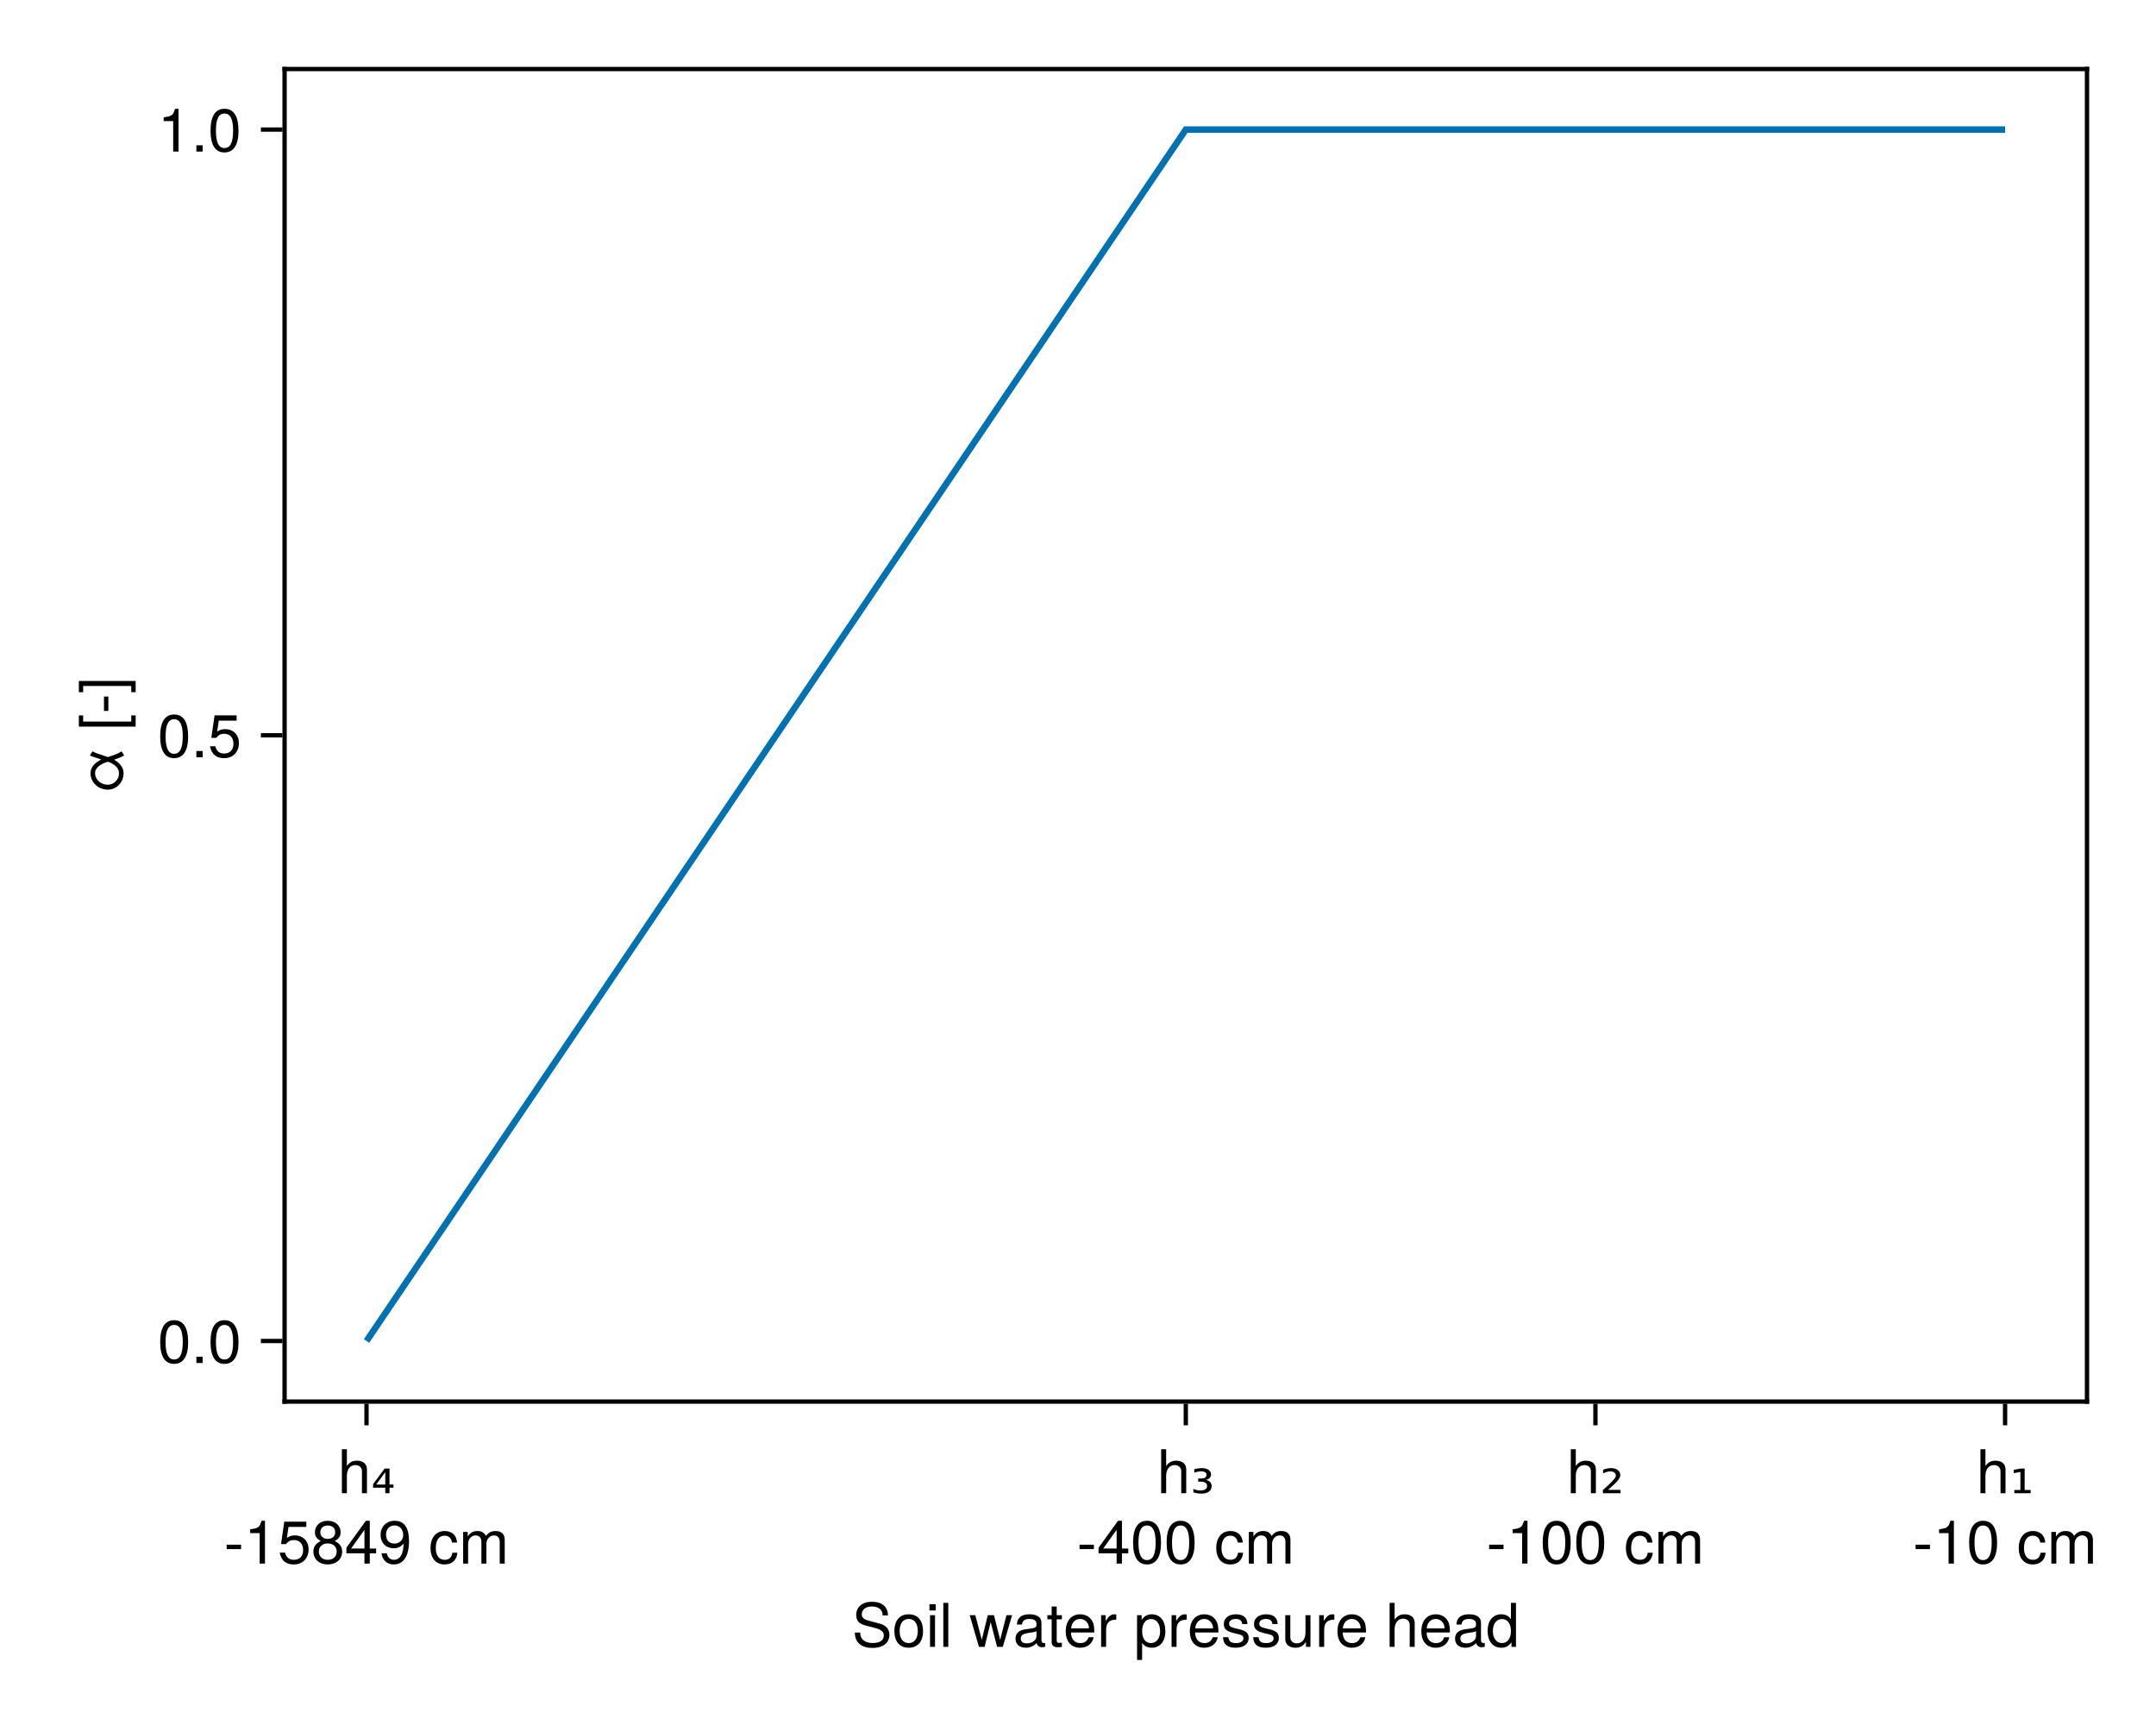<?xml version="1.0" encoding="UTF-8"?>
<svg xmlns="http://www.w3.org/2000/svg" xmlns:xlink="http://www.w3.org/1999/xlink" width="500" height="400" viewBox="0 0 500 400">
<defs>
<g>
<g id="glyph-0-0-a99bba31">
<path d="M 8.688 -2.797 C 8.688 -0.984 7.297 0.25 4.703 0.25 C 2.297 0.25 0.672 -0.906 0.672 -3.312 C 0.672 -3.312 1.906 -3.312 1.906 -3.312 C 1.906 -1.859 2.859 -0.891 4.781 -0.891 C 6.547 -0.891 7.391 -1.547 7.391 -2.672 C 7.391 -3.469 6.797 -3.984 5.516 -4.328 C 5.516 -4.328 2.984 -5 2.984 -5 C 1.641 -5.344 0.984 -6.125 0.984 -7.375 C 0.984 -9.219 2.359 -10.453 4.609 -10.453 C 6.953 -10.453 8.344 -9.297 8.344 -7.297 C 8.344 -7.297 7.109 -7.297 7.109 -7.297 C 7.109 -8.625 6.188 -9.359 4.562 -9.359 C 3.188 -9.359 2.281 -8.594 2.281 -7.562 C 2.281 -6.781 2.734 -6.375 3.969 -6.047 C 3.969 -6.047 6.531 -5.359 6.531 -5.359 C 7.906 -4.984 8.688 -4.062 8.688 -2.797 Z M 8.688 -2.797 "/>
</g>
<g id="glyph-0-1-a99bba31">
<path d="M 3.562 0 C 3.156 0.062 2.891 0.094 2.609 0.094 C 1.688 0.094 1.188 -0.328 1.188 -1.062 C 1.188 -1.062 1.188 -6.391 1.188 -6.391 C 1.188 -6.391 0.203 -6.391 0.203 -6.391 C 0.203 -6.391 0.203 -7.344 0.203 -7.344 C 0.203 -7.344 1.188 -7.344 1.188 -7.344 C 1.188 -7.344 1.188 -9.359 1.188 -9.359 C 1.188 -9.359 2.359 -9.359 2.359 -9.359 C 2.359 -9.359 2.359 -7.344 2.359 -7.344 C 2.359 -7.344 3.562 -7.344 3.562 -7.344 C 3.562 -7.344 3.562 -6.391 3.562 -6.391 C 3.562 -6.391 2.359 -6.391 2.359 -6.391 C 2.359 -6.391 2.359 -1.578 2.359 -1.578 C 2.359 -1.062 2.484 -0.922 3 -0.922 C 3.219 -0.922 3.406 -0.938 3.562 -0.984 C 3.562 -0.984 3.562 0 3.562 0 Z M 3.562 0 "/>
</g>
<g id="glyph-1-0-a99bba31">
<path d="M 7.141 -3.609 C 7.141 -1.203 5.875 0.203 3.828 0.203 C 1.734 0.203 0.5 -1.203 0.5 -3.672 C 0.5 -6.125 1.75 -7.547 3.812 -7.547 C 5.922 -7.547 7.141 -6.141 7.141 -3.609 Z M 5.922 -3.625 C 5.922 -5.453 5.141 -6.469 3.828 -6.469 C 2.516 -6.469 1.719 -5.438 1.719 -3.672 C 1.719 -1.891 2.516 -0.875 3.828 -0.875 C 5.109 -0.875 5.922 -1.906 5.922 -3.625 Z M 5.922 -3.625 "/>
</g>
<g id="glyph-1-1-a99bba31">
<path d="M 2.141 0 C 2.141 0 0.984 0 0.984 0 C 0.984 0 0.984 -7.344 0.984 -7.344 C 0.984 -7.344 2.141 -7.344 2.141 -7.344 C 2.141 -7.344 2.141 0 2.141 0 Z M 2.297 -8.438 C 2.297 -8.438 0.844 -8.438 0.844 -8.438 C 0.844 -8.438 0.844 -9.891 0.844 -9.891 C 0.844 -9.891 2.297 -9.891 2.297 -9.891 C 2.297 -9.891 2.297 -8.438 2.297 -8.438 Z M 2.297 -8.438 "/>
</g>
<g id="glyph-1-2-a99bba31">
<path d="M 2.109 0 C 2.109 0 0.953 0 0.953 0 C 0.953 0 0.953 -10.203 0.953 -10.203 C 0.953 -10.203 2.109 -10.203 2.109 -10.203 C 2.109 -10.203 2.109 0 2.109 0 Z M 2.109 0 "/>
</g>
<g id="glyph-1-3-a99bba31">
<path d="M 9.906 -7.344 C 9.906 -7.344 7.75 0 7.75 0 C 7.75 0 6.422 0 6.422 0 C 6.422 0 4.938 -5.75 4.938 -5.75 C 4.938 -5.75 3.531 0 3.531 0 C 3.531 0 2.219 0 2.219 0 C 2.219 0 0.078 -7.344 0.078 -7.344 C 0.078 -7.344 1.375 -7.344 1.375 -7.344 C 1.375 -7.344 2.875 -1.625 2.875 -1.625 C 2.875 -1.625 4.266 -7.344 4.266 -7.344 C 4.266 -7.344 5.703 -7.344 5.703 -7.344 C 5.703 -7.344 7.141 -1.625 7.141 -1.625 C 7.141 -1.625 8.594 -7.344 8.594 -7.344 C 8.594 -7.344 9.906 -7.344 9.906 -7.344 Z M 9.906 -7.344 "/>
</g>
<g id="glyph-1-4-a99bba31">
<path d="M 7.484 -0.031 C 7.109 0.062 6.938 0.094 6.688 0.094 C 6.125 0.094 5.609 -0.312 5.484 -0.875 C 4.844 -0.188 3.938 0.203 3 0.203 C 1.516 0.203 0.594 -0.578 0.594 -1.906 C 0.594 -2.797 1.016 -3.453 1.875 -3.812 C 2.328 -3.984 2.578 -4.047 4.234 -4.25 C 5.156 -4.375 5.453 -4.578 5.453 -5.062 C 5.453 -5.062 5.453 -5.375 5.453 -5.375 C 5.453 -6.078 4.859 -6.469 3.812 -6.469 C 2.719 -6.469 2.188 -6.062 2.094 -5.172 C 2.094 -5.172 0.906 -5.172 0.906 -5.172 C 0.984 -6.859 2.078 -7.547 3.844 -7.547 C 5.656 -7.547 6.609 -6.844 6.609 -5.547 C 6.609 -5.547 6.609 -1.453 6.609 -1.453 C 6.609 -1.094 6.828 -0.875 7.234 -0.875 C 7.312 -0.875 7.359 -0.875 7.484 -0.906 C 7.484 -0.906 7.484 -0.031 7.484 -0.031 Z M 5.453 -2.531 C 5.453 -2.531 5.453 -3.625 5.453 -3.625 C 5.047 -3.438 4.797 -3.391 3.562 -3.219 C 2.328 -3.031 1.812 -2.703 1.812 -1.938 C 1.812 -1.141 2.344 -0.812 3.25 -0.812 C 4.375 -0.812 5.453 -1.484 5.453 -2.531 Z M 5.453 -2.531 "/>
</g>
<g id="glyph-1-5-a99bba31">
<path d="M 4.5 -6.312 C 2.688 -6.281 2.141 -5.453 2.141 -3.812 C 2.141 -3.812 2.141 0 2.141 0 C 2.141 0 0.984 0 0.984 0 C 0.984 0 0.984 -7.344 0.984 -7.344 C 0.984 -7.344 2.047 -7.344 2.047 -7.344 C 2.047 -7.344 2.047 -6 2.047 -6 C 2.719 -7.094 3.297 -7.547 4.047 -7.547 C 4.203 -7.547 4.297 -7.531 4.5 -7.5 C 4.5 -7.5 4.5 -6.312 4.5 -6.312 Z M 4.5 -6.312 "/>
</g>
<g id="glyph-1-6-a99bba31">
</g>
<g id="glyph-1-7-a99bba31">
<path d="M 7.328 -3.594 C 7.328 -1.266 6.078 0.203 4.188 0.203 C 3.234 0.203 2.547 -0.125 1.938 -0.875 C 1.938 -0.875 1.938 3.047 1.938 3.047 C 1.938 3.047 0.766 3.047 0.766 3.047 C 0.766 3.047 0.766 -7.344 0.766 -7.344 C 0.766 -7.344 1.828 -7.344 1.828 -7.344 C 1.828 -7.344 1.828 -6.234 1.828 -6.234 C 2.375 -7.094 3.172 -7.547 4.172 -7.547 C 6.125 -7.547 7.328 -6.062 7.328 -3.594 Z M 6.109 -3.625 C 6.109 -5.375 5.266 -6.453 3.969 -6.453 C 2.75 -6.453 1.938 -5.328 1.938 -3.609 C 1.938 -1.891 2.75 -0.875 3.969 -0.875 C 5.25 -0.875 6.109 -1.953 6.109 -3.625 Z M 6.109 -3.625 "/>
</g>
<g id="glyph-1-8-a99bba31">
<path d="M 7.188 -3.328 C 7.188 -3.328 1.781 -3.328 1.781 -3.328 C 1.812 -1.656 2.719 -0.875 3.938 -0.875 C 4.875 -0.875 5.531 -1.266 5.859 -2.219 C 5.859 -2.219 7.031 -2.219 7.031 -2.219 C 6.734 -0.734 5.578 0.203 3.891 0.203 C 1.828 0.203 0.562 -1.219 0.562 -3.625 C 0.562 -6.031 1.875 -7.547 3.922 -7.547 C 5.297 -7.547 6.406 -6.812 6.891 -5.609 C 7.094 -5.062 7.188 -4.391 7.188 -3.328 Z M 5.938 -4.375 C 5.938 -5.516 5.047 -6.469 3.906 -6.469 C 2.734 -6.469 1.906 -5.594 1.812 -4.281 C 1.812 -4.281 5.922 -4.281 5.922 -4.281 C 5.938 -4.312 5.938 -4.375 5.938 -4.375 Z M 5.938 -4.375 "/>
</g>
<g id="glyph-1-9-a99bba31">
<path d="M 6.422 -2.062 C 6.422 -0.641 5.25 0.203 3.406 0.203 C 1.484 0.203 0.531 -0.547 0.469 -2.234 C 0.469 -2.234 1.703 -2.234 1.703 -2.234 C 1.859 -1.125 2.453 -0.875 3.5 -0.875 C 4.516 -0.875 5.203 -1.281 5.203 -1.953 C 5.203 -2.484 4.891 -2.734 4.078 -2.922 C 4.078 -2.922 2.984 -3.188 2.984 -3.188 C 1.25 -3.609 0.656 -4.156 0.656 -5.312 C 0.656 -6.656 1.766 -7.547 3.469 -7.547 C 5.172 -7.547 6.125 -6.734 6.125 -5.297 C 6.125 -5.297 4.906 -5.297 4.906 -5.297 C 4.875 -6.062 4.375 -6.469 3.438 -6.469 C 2.484 -6.469 1.875 -6.031 1.875 -5.359 C 1.875 -4.844 2.281 -4.531 3.234 -4.312 C 3.234 -4.312 4.359 -4.047 4.359 -4.047 C 5.812 -3.703 6.422 -3.156 6.422 -2.062 Z M 6.422 -2.062 "/>
</g>
<g id="glyph-1-10-a99bba31">
<path d="M 6.75 0 C 6.75 0 5.703 0 5.703 0 C 5.703 0 5.703 -1.141 5.703 -1.141 C 5.016 -0.172 4.328 0.203 3.25 0.203 C 1.812 0.203 0.906 -0.578 0.906 -1.797 C 0.906 -1.797 0.906 -7.344 0.906 -7.344 C 0.906 -7.344 2.078 -7.344 2.078 -7.344 C 2.078 -7.344 2.078 -2.25 2.078 -2.25 C 2.078 -1.375 2.656 -0.812 3.578 -0.812 C 4.797 -0.812 5.594 -1.797 5.594 -3.297 C 5.594 -3.297 5.594 -7.344 5.594 -7.344 C 5.594 -7.344 6.75 -7.344 6.75 -7.344 C 6.75 -7.344 6.75 0 6.75 0 Z M 6.75 0 "/>
</g>
<g id="glyph-1-11-a99bba31">
<path d="M 6.797 0 C 6.797 0 5.641 0 5.641 0 C 5.641 0 5.641 -5.078 5.641 -5.078 C 5.641 -6.047 4.953 -6.531 4.125 -6.531 C 2.922 -6.531 2.141 -5.547 2.141 -4.047 C 2.141 -4.047 2.141 0 2.141 0 C 2.141 0 0.984 0 0.984 0 C 0.984 0 0.984 -10.203 0.984 -10.203 C 0.984 -10.203 2.141 -10.203 2.141 -10.203 C 2.141 -10.203 2.141 -6.328 2.141 -6.328 C 2.828 -7.219 3.453 -7.547 4.5 -7.547 C 5.922 -7.547 6.797 -6.781 6.797 -5.547 C 6.797 -5.547 6.797 0 6.797 0 Z M 6.797 0 "/>
</g>
<g id="glyph-1-12-a99bba31">
<path d="M 6.938 0 C 6.938 0 5.891 0 5.891 0 C 5.891 0 5.891 -1.078 5.891 -1.078 C 5.266 -0.172 4.562 0.203 3.562 0.203 C 1.578 0.203 0.359 -1.266 0.359 -3.734 C 0.359 -6.078 1.609 -7.547 3.516 -7.547 C 4.5 -7.547 5.281 -7.156 5.766 -6.406 C 5.766 -6.406 5.766 -10.203 5.766 -10.203 C 5.766 -10.203 6.938 -10.203 6.938 -10.203 C 6.938 -10.203 6.938 0 6.938 0 Z M 5.766 -3.641 C 5.766 -5.328 4.969 -6.453 3.703 -6.453 C 2.438 -6.453 1.578 -5.375 1.578 -3.672 C 1.578 -1.953 2.438 -0.875 3.719 -0.875 C 4.953 -0.875 5.766 -1.953 5.766 -3.641 Z M 5.766 -3.641 "/>
</g>
<g id="glyph-1-13-a99bba31">
<path d="M 7.188 -3.297 C 7.188 -1.188 5.781 0.203 3.781 0.203 C 2.016 0.203 0.891 -0.578 0.484 -2.547 C 0.484 -2.547 1.719 -2.547 1.719 -2.547 C 2.016 -1.422 2.672 -0.875 3.75 -0.875 C 5.094 -0.875 5.922 -1.688 5.922 -3.125 C 5.922 -4.594 5.078 -5.453 3.75 -5.453 C 2.984 -5.453 2.5 -5.203 1.938 -4.516 C 1.938 -4.516 0.797 -4.516 0.797 -4.516 C 0.797 -4.516 1.547 -9.719 1.547 -9.719 C 1.547 -9.719 6.656 -9.719 6.656 -9.719 C 6.656 -9.719 6.656 -8.5 6.656 -8.5 C 6.656 -8.5 2.531 -8.5 2.531 -8.5 C 2.531 -8.5 2.141 -5.938 2.141 -5.938 C 2.719 -6.359 3.281 -6.531 3.969 -6.531 C 5.875 -6.531 7.188 -5.25 7.188 -3.297 Z M 7.188 -3.297 "/>
</g>
<g id="glyph-1-14-a99bba31">
<path d="M 7.188 -2.797 C 7.188 -1 5.812 0.203 3.844 0.203 C 1.891 0.203 0.516 -1 0.516 -2.812 C 0.516 -3.906 1.078 -4.672 2.219 -5.219 C 1.203 -5.859 0.875 -6.359 0.875 -7.281 C 0.875 -8.828 2.094 -9.922 3.844 -9.922 C 5.609 -9.922 6.828 -8.828 6.828 -7.281 C 6.828 -6.344 6.5 -5.844 5.469 -5.219 C 6.625 -4.672 7.188 -3.906 7.188 -2.797 Z M 5.578 -7.25 C 5.578 -8.219 4.906 -8.828 3.844 -8.828 C 2.812 -8.828 2.125 -8.219 2.125 -7.266 C 2.125 -6.328 2.812 -5.719 3.844 -5.719 C 4.891 -5.719 5.578 -6.328 5.578 -7.25 Z M 5.922 -2.781 C 5.922 -3.953 5.078 -4.672 3.844 -4.672 C 2.625 -4.672 1.781 -3.953 1.781 -2.781 C 1.781 -1.625 2.625 -0.875 3.828 -0.875 C 5.078 -0.875 5.922 -1.609 5.922 -2.781 Z M 5.922 -2.781 "/>
</g>
<g id="glyph-1-15-a99bba31">
<path d="M 7.125 -5.188 C 7.125 -1.766 5.875 0.203 3.562 0.203 C 2.047 0.203 0.984 -0.75 0.734 -2.375 C 0.734 -2.375 1.969 -2.375 1.969 -2.375 C 2.172 -1.422 2.766 -0.875 3.641 -0.875 C 5.047 -0.875 5.844 -2.219 5.859 -4.641 C 5.203 -3.875 4.516 -3.547 3.578 -3.547 C 1.797 -3.547 0.531 -4.781 0.531 -6.641 C 0.531 -8.578 1.891 -9.922 3.781 -9.922 C 6.047 -9.922 7.125 -8.297 7.125 -5.188 Z M 5.781 -6.656 C 5.781 -7.953 4.906 -8.844 3.766 -8.844 C 2.625 -8.844 1.797 -8 1.797 -6.734 C 1.797 -5.406 2.531 -4.641 3.719 -4.641 C 4.922 -4.641 5.781 -5.453 5.781 -6.656 Z M 5.781 -6.656 "/>
</g>
<g id="glyph-1-16-a99bba31">
<path d="M 6.672 -2.516 C 6.531 -0.844 5.438 0.203 3.688 0.203 C 1.688 0.203 0.438 -1.234 0.438 -3.594 C 0.438 -6.031 1.719 -7.547 3.703 -7.547 C 5.328 -7.547 6.453 -6.656 6.594 -4.875 C 6.594 -4.875 5.422 -4.875 5.422 -4.875 C 5.281 -5.891 4.656 -6.469 3.688 -6.469 C 2.406 -6.469 1.656 -5.438 1.656 -3.594 C 1.656 -1.859 2.422 -0.875 3.703 -0.875 C 4.703 -0.875 5.312 -1.344 5.5 -2.516 C 5.5 -2.516 6.672 -2.516 6.672 -2.516 Z M 6.672 -2.516 "/>
</g>
<g id="glyph-1-17-a99bba31">
<path d="M 3.969 -3.359 C 3.969 -3.359 0.641 -3.359 0.641 -3.359 C 0.641 -3.359 0.641 -4.375 0.641 -4.375 C 0.641 -4.375 3.969 -4.375 3.969 -4.375 C 3.969 -4.375 3.969 -3.359 3.969 -3.359 Z M 3.969 -3.359 "/>
</g>
<g id="glyph-1-18-a99bba31">
<path d="M 7.281 -2.375 C 7.281 -2.375 5.812 -2.375 5.812 -2.375 C 5.812 -2.375 5.812 0 5.812 0 C 5.812 0 4.578 0 4.578 0 C 4.578 0 4.578 -2.375 4.578 -2.375 C 4.578 -2.375 0.391 -2.375 0.391 -2.375 C 0.391 -2.375 0.391 -3.688 0.391 -3.688 C 0.391 -3.688 4.906 -9.922 4.906 -9.922 C 4.906 -9.922 5.812 -9.922 5.812 -9.922 C 5.812 -9.922 5.812 -3.484 5.812 -3.484 C 5.812 -3.484 7.281 -3.484 7.281 -3.484 C 7.281 -3.484 7.281 -2.375 7.281 -2.375 Z M 4.578 -3.484 C 4.578 -3.484 4.578 -7.828 4.578 -7.828 C 4.578 -7.828 1.469 -3.484 1.469 -3.484 C 1.469 -3.484 4.578 -3.484 4.578 -3.484 Z M 4.578 -3.484 "/>
</g>
<g id="glyph-1-19-a99bba31">
<path d="M 7.094 -4.781 C 7.094 -1.516 5.953 0.203 3.844 0.203 C 1.719 0.203 0.609 -1.516 0.609 -4.859 C 0.609 -8.188 1.703 -9.922 3.844 -9.922 C 6 -9.922 7.094 -8.219 7.094 -4.781 Z M 5.844 -4.891 C 5.844 -7.547 5.188 -8.828 3.844 -8.828 C 2.516 -8.828 1.859 -7.562 1.859 -4.844 C 1.859 -2.125 2.516 -0.812 3.828 -0.812 C 5.188 -0.812 5.844 -2.078 5.844 -4.891 Z M 5.844 -4.891 "/>
</g>
<g id="glyph-1-20-a99bba31">
<path d="M 10.641 0 C 10.641 0 9.484 0 9.484 0 C 9.484 0 9.484 -5.047 9.484 -5.047 C 9.484 -5.984 8.984 -6.531 8.141 -6.531 C 7.188 -6.531 6.391 -5.672 6.391 -4.609 C 6.391 -4.609 6.391 0 6.391 0 C 6.391 0 5.234 0 5.234 0 C 5.234 0 5.234 -5.047 5.234 -5.047 C 5.234 -5.984 4.75 -6.531 3.875 -6.531 C 2.922 -6.531 2.156 -5.672 2.156 -4.609 C 2.156 -4.609 2.156 0 2.156 0 C 2.156 0 1 0 1 0 C 1 0 1 -7.344 1 -7.344 C 1 -7.344 2.062 -7.344 2.062 -7.344 C 2.062 -7.344 2.062 -6.297 2.062 -6.297 C 2.688 -7.188 3.328 -7.547 4.312 -7.547 C 5.266 -7.547 5.859 -7.203 6.281 -6.422 C 6.969 -7.25 7.562 -7.547 8.547 -7.547 C 9.906 -7.547 10.641 -6.812 10.641 -5.5 C 10.641 -5.5 10.641 0 10.641 0 Z M 10.641 0 "/>
</g>
<g id="glyph-1-21-a99bba31">
<path d="M 4.859 0 C 4.859 0 3.625 0 3.625 0 C 3.625 0 3.625 -7.062 3.625 -7.062 C 3.625 -7.062 1.422 -7.062 1.422 -7.062 C 1.422 -7.062 1.422 -7.953 1.422 -7.953 C 3.328 -8.188 3.609 -8.406 4.047 -9.922 C 4.047 -9.922 4.859 -9.922 4.859 -9.922 C 4.859 -9.922 4.859 0 4.859 0 Z M 4.859 0 "/>
</g>
<g id="glyph-2-0-a99bba31">
</g>
<g id="glyph-2-1-a99bba31">
<path d="M 7.188 -3.328 C 7.188 -3.328 1.781 -3.328 1.781 -3.328 C 1.812 -1.656 2.719 -0.875 3.938 -0.875 C 4.875 -0.875 5.531 -1.266 5.859 -2.219 C 5.859 -2.219 7.031 -2.219 7.031 -2.219 C 6.734 -0.734 5.578 0.203 3.891 0.203 C 1.828 0.203 0.562 -1.219 0.562 -3.625 C 0.562 -6.031 1.875 -7.547 3.922 -7.547 C 5.297 -7.547 6.406 -6.812 6.891 -5.609 C 7.094 -5.062 7.188 -4.391 7.188 -3.328 Z M 5.938 -4.375 C 5.938 -5.516 5.047 -6.469 3.906 -6.469 C 2.734 -6.469 1.906 -5.594 1.812 -4.281 C 1.812 -4.281 5.922 -4.281 5.922 -4.281 C 5.938 -4.312 5.938 -4.375 5.938 -4.375 Z M 5.938 -4.375 "/>
</g>
<g id="glyph-2-2-a99bba31">
<path d="M 3.969 -3.359 C 3.969 -3.359 0.641 -3.359 0.641 -3.359 C 0.641 -3.359 0.641 -4.375 0.641 -4.375 C 0.641 -4.375 3.969 -4.375 3.969 -4.375 C 3.969 -4.375 3.969 -3.359 3.969 -3.359 Z M 3.969 -3.359 "/>
</g>
<g id="glyph-3-0-a99bba31">
<path d="M 3.266 -4.891 L 1.156 -2.016 L 3.266 -2.016 Z M 3.109 -5.719 L 4.25 -5.719 L 4.25 -2.016 L 5.172 -2.016 L 5.172 -1.281 L 4.25 -1.281 L 4.25 0 L 3.266 0 L 3.266 -1.281 L 0.438 -1.281 L 0.438 -2.109 Z M 3.109 -5.719 "/>
</g>
<g id="glyph-3-1-a99bba31">
<path d="M 3.578 -3.094 C 4.004 -3.008 4.332 -2.844 4.562 -2.594 C 4.789 -2.344 4.906 -2.035 4.906 -1.672 C 4.906 -1.098 4.688 -0.66 4.25 -0.359 C 3.82 -0.055 3.203 0.094 2.391 0.094 C 2.129 0.094 1.859 0.066 1.578 0.016 C 1.297 -0.023 0.992 -0.094 0.672 -0.188 L 0.672 -1.016 C 0.91 -0.891 1.164 -0.797 1.438 -0.734 C 1.707 -0.672 1.992 -0.641 2.297 -0.641 C 2.797 -0.641 3.18 -0.727 3.453 -0.906 C 3.723 -1.094 3.859 -1.348 3.859 -1.672 C 3.859 -2.004 3.734 -2.254 3.484 -2.422 C 3.234 -2.598 2.859 -2.688 2.359 -2.688 L 1.781 -2.688 L 1.781 -3.422 L 2.422 -3.422 C 2.848 -3.422 3.172 -3.492 3.391 -3.641 C 3.609 -3.785 3.719 -3.992 3.719 -4.266 C 3.719 -4.535 3.602 -4.738 3.375 -4.875 C 3.156 -5.008 2.828 -5.078 2.391 -5.078 C 2.211 -5.078 2.004 -5.055 1.766 -5.016 C 1.535 -4.973 1.238 -4.898 0.875 -4.797 L 0.875 -5.594 C 1.207 -5.664 1.52 -5.723 1.812 -5.766 C 2.102 -5.805 2.375 -5.828 2.625 -5.828 C 3.281 -5.828 3.801 -5.691 4.188 -5.422 C 4.57 -5.148 4.766 -4.789 4.766 -4.344 C 4.766 -4.031 4.66 -3.766 4.453 -3.547 C 4.242 -3.328 3.953 -3.176 3.578 -3.094 Z M 3.578 -3.094 "/>
</g>
<g id="glyph-3-2-a99bba31">
<path d="M 1.828 -0.781 L 4.734 -0.781 L 4.734 0 L 0.641 0 L 0.641 -0.75 C 0.797 -0.895 1.02 -1.094 1.312 -1.344 C 2.875 -2.738 3.656 -3.648 3.656 -4.078 C 3.656 -4.379 3.535 -4.617 3.297 -4.797 C 3.066 -4.984 2.754 -5.078 2.359 -5.078 C 2.129 -5.078 1.875 -5.035 1.594 -4.953 C 1.312 -4.879 1.008 -4.766 0.688 -4.609 L 0.688 -5.453 C 1.031 -5.578 1.352 -5.672 1.656 -5.734 C 1.969 -5.797 2.254 -5.828 2.516 -5.828 C 3.172 -5.828 3.695 -5.676 4.094 -5.375 C 4.488 -5.07 4.688 -4.676 4.688 -4.188 C 4.688 -3.551 3.93 -2.586 2.422 -1.297 C 2.172 -1.078 1.973 -0.906 1.828 -0.781 Z M 1.828 -0.781 "/>
</g>
<g id="glyph-3-3-a99bba31">
<path d="M 1.062 -0.75 L 2.469 -0.75 L 2.469 -4.938 L 0.938 -4.656 L 0.938 -5.453 L 2.516 -5.719 L 3.453 -5.719 L 3.453 -0.75 L 4.844 -0.75 L 4.844 0 L 1.062 0 Z M 1.062 -0.75 "/>
</g>
<g id="glyph-4-0-a99bba31">
<path d="M 4.859 0 C 4.859 0 3.625 0 3.625 0 C 3.625 0 3.625 -7.062 3.625 -7.062 C 3.625 -7.062 1.422 -7.062 1.422 -7.062 C 1.422 -7.062 1.422 -7.953 1.422 -7.953 C 3.328 -8.188 3.609 -8.406 4.047 -9.922 C 4.047 -9.922 4.859 -9.922 4.859 -9.922 C 4.859 -9.922 4.859 0 4.859 0 Z M 4.859 0 "/>
</g>
<g id="glyph-4-1-a99bba31">
<path d="M 2.672 0 C 2.672 0 1.219 0 1.219 0 C 1.219 0 1.219 -1.453 1.219 -1.453 C 1.219 -1.453 2.672 -1.453 2.672 -1.453 C 2.672 -1.453 2.672 0 2.672 0 Z M 2.672 0 "/>
</g>
<g id="glyph-5-0-a99bba31">
<path d="M 7.281 -2.375 C 7.281 -2.375 5.812 -2.375 5.812 -2.375 C 5.812 -2.375 5.812 0 5.812 0 C 5.812 0 4.578 0 4.578 0 C 4.578 0 4.578 -2.375 4.578 -2.375 C 4.578 -2.375 0.391 -2.375 0.391 -2.375 C 0.391 -2.375 0.391 -3.688 0.391 -3.688 C 0.391 -3.688 4.906 -9.922 4.906 -9.922 C 4.906 -9.922 5.812 -9.922 5.812 -9.922 C 5.812 -9.922 5.812 -3.484 5.812 -3.484 C 5.812 -3.484 7.281 -3.484 7.281 -3.484 C 7.281 -3.484 7.281 -2.375 7.281 -2.375 Z M 4.578 -3.484 C 4.578 -3.484 4.578 -7.828 4.578 -7.828 C 4.578 -7.828 1.469 -3.484 1.469 -3.484 C 1.469 -3.484 4.578 -3.484 4.578 -3.484 Z M 4.578 -3.484 "/>
</g>
<g id="glyph-5-1-a99bba31">
<path d="M 10.641 0 C 10.641 0 9.484 0 9.484 0 C 9.484 0 9.484 -5.047 9.484 -5.047 C 9.484 -5.984 8.984 -6.531 8.141 -6.531 C 7.188 -6.531 6.391 -5.672 6.391 -4.609 C 6.391 -4.609 6.391 0 6.391 0 C 6.391 0 5.234 0 5.234 0 C 5.234 0 5.234 -5.047 5.234 -5.047 C 5.234 -5.984 4.75 -6.531 3.875 -6.531 C 2.922 -6.531 2.156 -5.672 2.156 -4.609 C 2.156 -4.609 2.156 0 2.156 0 C 2.156 0 1 0 1 0 C 1 0 1 -7.344 1 -7.344 C 1 -7.344 2.062 -7.344 2.062 -7.344 C 2.062 -7.344 2.062 -6.297 2.062 -6.297 C 2.688 -7.188 3.328 -7.547 4.312 -7.547 C 5.266 -7.547 5.859 -7.203 6.281 -6.422 C 6.969 -7.25 7.562 -7.547 8.547 -7.547 C 9.906 -7.547 10.641 -6.812 10.641 -5.5 C 10.641 -5.5 10.641 0 10.641 0 Z M 10.641 0 "/>
</g>
<g id="glyph-6-0-a99bba31">
<path d="M 4.859 0 C 4.859 0 3.625 0 3.625 0 C 3.625 0 3.625 -7.062 3.625 -7.062 C 3.625 -7.062 1.422 -7.062 1.422 -7.062 C 1.422 -7.062 1.422 -7.953 1.422 -7.953 C 3.328 -8.188 3.609 -8.406 4.047 -9.922 C 4.047 -9.922 4.859 -9.922 4.859 -9.922 C 4.859 -9.922 4.859 0 4.859 0 Z M 4.859 0 "/>
</g>
<g id="glyph-7-0-a99bba31">
<path d="M 7.094 -4.781 C 7.094 -1.516 5.953 0.203 3.844 0.203 C 1.719 0.203 0.609 -1.516 0.609 -4.859 C 0.609 -8.188 1.703 -9.922 3.844 -9.922 C 6 -9.922 7.094 -8.219 7.094 -4.781 Z M 5.844 -4.891 C 5.844 -7.547 5.188 -8.828 3.844 -8.828 C 2.516 -8.828 1.859 -7.562 1.859 -4.844 C 1.859 -2.125 2.516 -0.812 3.828 -0.812 C 5.188 -0.812 5.844 -2.078 5.844 -4.891 Z M 5.844 -4.891 "/>
</g>
<g id="glyph-8-0-a99bba31">
<path d="M -0.312 -9.828 C -0.312 -9.828 0.312 -8.891 0.312 -8.891 C -0.203 -8.547 -1.125 -8.203 -2.031 -7.891 C -0.781 -7.203 0.172 -6.141 0.172 -4.75 C 0.172 -2.672 -1.438 -0.953 -3.484 -0.953 C -5.672 -0.953 -7.5 -2.625 -7.5 -4.75 C -7.5 -6.234 -6.391 -7.25 -5 -7.938 C -6.203 -8.328 -7.453 -8.766 -7.641 -8.891 C -7.641 -8.891 -7.031 -9.828 -7.031 -9.828 C -6.594 -9.531 -4.734 -8.922 -3.484 -8.516 C -2.375 -8.859 -1.203 -9.219 -0.312 -9.828 Z M -3.484 -7.438 C -4.953 -6.953 -6.438 -6.188 -6.438 -4.75 C -6.438 -3.234 -5.062 -2.094 -3.484 -2.094 C -2.047 -2.094 -0.891 -3.297 -0.891 -4.75 C -0.891 -6.109 -2.141 -6.969 -3.484 -7.438 Z M -3.484 -7.438 "/>
</g>
<g id="glyph-8-1-a99bba31">
<path d="M 2.969 -2.922 C 2.969 -2.922 2.969 -0.328 2.969 -0.328 C 2.969 -0.328 1.953 -0.328 1.953 -0.328 C 1.953 -0.328 1.953 -1.766 1.953 -1.766 C 1.953 -1.766 -9.203 -1.766 -9.203 -1.766 C -9.203 -1.766 -9.203 -0.328 -9.203 -0.328 C -9.203 -0.328 -10.203 -0.328 -10.203 -0.328 C -10.203 -0.328 -10.203 -2.922 -10.203 -2.922 C -10.203 -2.922 2.969 -2.922 2.969 -2.922 Z M 2.969 -2.922 "/>
</g>
<g id="glyph-9-0-a99bba31">
</g>
<g id="glyph-9-1-a99bba31">
<path d="M -3.359 -3.969 C -3.359 -3.969 -3.359 -0.641 -3.359 -0.641 C -3.359 -0.641 -4.375 -0.641 -4.375 -0.641 C -4.375 -0.641 -4.375 -3.969 -4.375 -3.969 C -4.375 -3.969 -3.359 -3.969 -3.359 -3.969 Z M -3.359 -3.969 "/>
</g>
<g id="glyph-10-0-a99bba31">
<path d="M 2.969 -3.5 C 2.969 -3.5 2.969 -0.891 2.969 -0.891 C 2.969 -0.891 -10.203 -0.891 -10.203 -0.891 C -10.203 -0.891 -10.203 -3.5 -10.203 -3.5 C -10.203 -3.5 -9.203 -3.5 -9.203 -3.5 C -9.203 -3.5 -9.203 -2.062 -9.203 -2.062 C -9.203 -2.062 1.953 -2.062 1.953 -2.062 C 1.953 -2.062 1.953 -3.5 1.953 -3.5 C 1.953 -3.5 2.969 -3.5 2.969 -3.5 Z M 2.969 -3.5 "/>
</g>
<g id="glyph-11-0-a99bba31">
<path d="M 7.094 -4.781 C 7.094 -1.516 5.953 0.203 3.844 0.203 C 1.719 0.203 0.609 -1.516 0.609 -4.859 C 0.609 -8.188 1.703 -9.922 3.844 -9.922 C 6 -9.922 7.094 -8.219 7.094 -4.781 Z M 5.844 -4.891 C 5.844 -7.547 5.188 -8.828 3.844 -8.828 C 2.516 -8.828 1.859 -7.562 1.859 -4.844 C 1.859 -2.125 2.516 -0.812 3.828 -0.812 C 5.188 -0.812 5.844 -2.078 5.844 -4.891 Z M 5.844 -4.891 "/>
</g>
<g id="glyph-12-0-a99bba31">
<path d="M 2.672 0 C 2.672 0 1.219 0 1.219 0 C 1.219 0 1.219 -1.453 1.219 -1.453 C 1.219 -1.453 2.672 -1.453 2.672 -1.453 C 2.672 -1.453 2.672 0 2.672 0 Z M 2.672 0 "/>
</g>
</g>
</defs>
<rect x="-50" y="-40" width="600" height="480" fill="rgb(100%, 100%, 100%)" fill-opacity="1"/>
<path fill-rule="nonzero" fill="rgb(100%, 100%, 100%)" fill-opacity="1" d="M 66 325 L 484 325 L 484 16 L 66 16 Z M 66 325 "/>
<g fill="rgb(0%, 0%, 0%)" fill-opacity="1">
<use xlink:href="#glyph-0-0-a99bba31" x="197.58" y="381.878"/>
</g>
<g fill="rgb(0%, 0%, 0%)" fill-opacity="1">
<use xlink:href="#glyph-1-0-a99bba31" x="206.918" y="381.878"/>
</g>
<g fill="rgb(0%, 0%, 0%)" fill-opacity="1">
<use xlink:href="#glyph-1-1-a99bba31" x="214.702" y="381.878"/>
</g>
<g fill="rgb(0%, 0%, 0%)" fill-opacity="1">
<use xlink:href="#glyph-1-2-a99bba31" x="217.81" y="381.878"/>
</g>
<g fill="rgb(0%, 0%, 0%)" fill-opacity="1">
<use xlink:href="#glyph-2-0-a99bba31" x="220.918" y="381.878"/>
</g>
<g fill="rgb(0%, 0%, 0%)" fill-opacity="1">
<use xlink:href="#glyph-1-3-a99bba31" x="224.81" y="381.878"/>
</g>
<g fill="rgb(0%, 0%, 0%)" fill-opacity="1">
<use xlink:href="#glyph-1-4-a99bba31" x="234.918" y="381.878"/>
</g>
<g fill="rgb(0%, 0%, 0%)" fill-opacity="1">
<use xlink:href="#glyph-0-1-a99bba31" x="242.702" y="381.878"/>
</g>
<g fill="rgb(0%, 0%, 0%)" fill-opacity="1">
<use xlink:href="#glyph-2-1-a99bba31" x="246.594" y="381.878"/>
</g>
<g fill="rgb(0%, 0%, 0%)" fill-opacity="1">
<use xlink:href="#glyph-1-5-a99bba31" x="254.378" y="381.878"/>
</g>
<g fill="rgb(0%, 0%, 0%)" fill-opacity="1">
<use xlink:href="#glyph-1-6-a99bba31" x="259.04" y="381.878"/>
</g>
<g fill="rgb(0%, 0%, 0%)" fill-opacity="1">
<use xlink:href="#glyph-1-7-a99bba31" x="262.932" y="381.878"/>
</g>
<g fill="rgb(0%, 0%, 0%)" fill-opacity="1">
<use xlink:href="#glyph-1-5-a99bba31" x="270.716" y="381.878"/>
</g>
<g fill="rgb(0%, 0%, 0%)" fill-opacity="1">
<use xlink:href="#glyph-1-8-a99bba31" x="275.378" y="381.878"/>
</g>
<g fill="rgb(0%, 0%, 0%)" fill-opacity="1">
<use xlink:href="#glyph-1-9-a99bba31" x="283.162" y="381.878"/>
</g>
<g fill="rgb(0%, 0%, 0%)" fill-opacity="1">
<use xlink:href="#glyph-1-9-a99bba31" x="290.162" y="381.878"/>
</g>
<g fill="rgb(0%, 0%, 0%)" fill-opacity="1">
<use xlink:href="#glyph-1-10-a99bba31" x="297.162" y="381.878"/>
</g>
<g fill="rgb(0%, 0%, 0%)" fill-opacity="1">
<use xlink:href="#glyph-1-5-a99bba31" x="304.946" y="381.878"/>
</g>
<g fill="rgb(0%, 0%, 0%)" fill-opacity="1">
<use xlink:href="#glyph-1-8-a99bba31" x="309.608" y="381.878"/>
</g>
<g fill="rgb(0%, 0%, 0%)" fill-opacity="1">
<use xlink:href="#glyph-1-6-a99bba31" x="317.392" y="381.878"/>
</g>
<g fill="rgb(0%, 0%, 0%)" fill-opacity="1">
<use xlink:href="#glyph-1-11-a99bba31" x="321.284" y="381.878"/>
</g>
<g fill="rgb(0%, 0%, 0%)" fill-opacity="1">
<use xlink:href="#glyph-1-8-a99bba31" x="329.068" y="381.878"/>
</g>
<g fill="rgb(0%, 0%, 0%)" fill-opacity="1">
<use xlink:href="#glyph-1-4-a99bba31" x="336.852" y="381.878"/>
</g>
<g fill="rgb(0%, 0%, 0%)" fill-opacity="1">
<use xlink:href="#glyph-1-12-a99bba31" x="344.636" y="381.878"/>
</g>
<g fill="rgb(0%, 0%, 0%)" fill-opacity="1">
<use xlink:href="#glyph-1-11-a99bba31" x="78.302" y="346.258"/>
</g>
<g fill="rgb(0%, 0%, 0%)" fill-opacity="1">
<use xlink:href="#glyph-3-0-a99bba31" x="86.086" y="346.258"/>
</g>
<g fill="rgb(0%, 0%, 0%)" fill-opacity="1">
<use xlink:href="#glyph-2-2-a99bba31" x="51.932" y="362.568"/>
</g>
<g fill="rgb(0%, 0%, 0%)" fill-opacity="1">
<use xlink:href="#glyph-4-0-a99bba31" x="56.594" y="362.568"/>
</g>
<g fill="rgb(0%, 0%, 0%)" fill-opacity="1">
<use xlink:href="#glyph-1-13-a99bba31" x="64.378" y="362.568"/>
</g>
<g fill="rgb(0%, 0%, 0%)" fill-opacity="1">
<use xlink:href="#glyph-1-14-a99bba31" x="72.162" y="362.568"/>
</g>
<g fill="rgb(0%, 0%, 0%)" fill-opacity="1">
<use xlink:href="#glyph-5-0-a99bba31" x="79.946" y="362.568"/>
</g>
<g fill="rgb(0%, 0%, 0%)" fill-opacity="1">
<use xlink:href="#glyph-1-15-a99bba31" x="87.73" y="362.568"/>
</g>
<g fill="rgb(0%, 0%, 0%)" fill-opacity="1">
<use xlink:href="#glyph-1-6-a99bba31" x="95.514" y="362.568"/>
</g>
<g fill="rgb(0%, 0%, 0%)" fill-opacity="1">
<use xlink:href="#glyph-1-16-a99bba31" x="99.406" y="362.568"/>
</g>
<g fill="rgb(0%, 0%, 0%)" fill-opacity="1">
<use xlink:href="#glyph-5-1-a99bba31" x="106.406" y="362.568"/>
</g>
<g fill="rgb(0%, 0%, 0%)" fill-opacity="1">
<use xlink:href="#glyph-1-11-a99bba31" x="268.302" y="346.258"/>
</g>
<g fill="rgb(0%, 0%, 0%)" fill-opacity="1">
<use xlink:href="#glyph-3-1-a99bba31" x="276.086" y="346.258"/>
</g>
<g fill="rgb(0%, 0%, 0%)" fill-opacity="1">
<use xlink:href="#glyph-1-17-a99bba31" x="249.716" y="362.568"/>
</g>
<g fill="rgb(0%, 0%, 0%)" fill-opacity="1">
<use xlink:href="#glyph-1-18-a99bba31" x="254.378" y="362.568"/>
</g>
<g fill="rgb(0%, 0%, 0%)" fill-opacity="1">
<use xlink:href="#glyph-1-19-a99bba31" x="262.162" y="362.568"/>
</g>
<g fill="rgb(0%, 0%, 0%)" fill-opacity="1">
<use xlink:href="#glyph-1-19-a99bba31" x="269.946" y="362.568"/>
</g>
<g fill="rgb(0%, 0%, 0%)" fill-opacity="1">
<use xlink:href="#glyph-1-6-a99bba31" x="277.73" y="362.568"/>
</g>
<g fill="rgb(0%, 0%, 0%)" fill-opacity="1">
<use xlink:href="#glyph-1-16-a99bba31" x="281.622" y="362.568"/>
</g>
<g fill="rgb(0%, 0%, 0%)" fill-opacity="1">
<use xlink:href="#glyph-1-20-a99bba31" x="288.622" y="362.568"/>
</g>
<g fill="rgb(0%, 0%, 0%)" fill-opacity="1">
<use xlink:href="#glyph-1-11-a99bba31" x="363.302" y="346.258"/>
</g>
<g fill="rgb(0%, 0%, 0%)" fill-opacity="1">
<use xlink:href="#glyph-3-2-a99bba31" x="371.086" y="346.258"/>
</g>
<g fill="rgb(0%, 0%, 0%)" fill-opacity="1">
<use xlink:href="#glyph-1-17-a99bba31" x="344.716" y="362.568"/>
</g>
<g fill="rgb(0%, 0%, 0%)" fill-opacity="1">
<use xlink:href="#glyph-1-21-a99bba31" x="349.378" y="362.568"/>
</g>
<g fill="rgb(0%, 0%, 0%)" fill-opacity="1">
<use xlink:href="#glyph-1-19-a99bba31" x="357.162" y="362.568"/>
</g>
<g fill="rgb(0%, 0%, 0%)" fill-opacity="1">
<use xlink:href="#glyph-1-19-a99bba31" x="364.946" y="362.568"/>
</g>
<g fill="rgb(0%, 0%, 0%)" fill-opacity="1">
<use xlink:href="#glyph-1-6-a99bba31" x="372.73" y="362.568"/>
</g>
<g fill="rgb(0%, 0%, 0%)" fill-opacity="1">
<use xlink:href="#glyph-1-16-a99bba31" x="376.622" y="362.568"/>
</g>
<g fill="rgb(0%, 0%, 0%)" fill-opacity="1">
<use xlink:href="#glyph-1-20-a99bba31" x="383.622" y="362.568"/>
</g>
<g fill="rgb(0%, 0%, 0%)" fill-opacity="1">
<use xlink:href="#glyph-1-11-a99bba31" x="458.302" y="346.258"/>
</g>
<g fill="rgb(0%, 0%, 0%)" fill-opacity="1">
<use xlink:href="#glyph-3-3-a99bba31" x="466.086" y="346.258"/>
</g>
<g fill="rgb(0%, 0%, 0%)" fill-opacity="1">
<use xlink:href="#glyph-1-17-a99bba31" x="443.608" y="362.568"/>
</g>
<g fill="rgb(0%, 0%, 0%)" fill-opacity="1">
<use xlink:href="#glyph-6-0-a99bba31" x="448.27" y="362.568"/>
</g>
<g fill="rgb(0%, 0%, 0%)" fill-opacity="1">
<use xlink:href="#glyph-7-0-a99bba31" x="456.054" y="362.568"/>
</g>
<g fill="rgb(0%, 0%, 0%)" fill-opacity="1">
<use xlink:href="#glyph-1-6-a99bba31" x="463.838" y="362.568"/>
</g>
<g fill="rgb(0%, 0%, 0%)" fill-opacity="1">
<use xlink:href="#glyph-1-16-a99bba31" x="467.73" y="362.568"/>
</g>
<g fill="rgb(0%, 0%, 0%)" fill-opacity="1">
<use xlink:href="#glyph-1-20-a99bba31" x="474.73" y="362.568"/>
</g>
<g fill="rgb(0%, 0%, 0%)" fill-opacity="1">
<use xlink:href="#glyph-8-0-a99bba31" x="28.488" y="184.059"/>
</g>
<g fill="rgb(0%, 0%, 0%)" fill-opacity="1">
<use xlink:href="#glyph-9-0-a99bba31" x="28.488" y="173.279"/>
</g>
<g fill="rgb(0%, 0%, 0%)" fill-opacity="1">
<use xlink:href="#glyph-10-0-a99bba31" x="28.488" y="169.387"/>
</g>
<g fill="rgb(0%, 0%, 0%)" fill-opacity="1">
<use xlink:href="#glyph-9-1-a99bba31" x="28.488" y="165.495"/>
</g>
<g fill="rgb(0%, 0%, 0%)" fill-opacity="1">
<use xlink:href="#glyph-8-1-a99bba31" x="28.488" y="160.833"/>
</g>
<g fill="rgb(0%, 0%, 0%)" fill-opacity="1">
<use xlink:href="#glyph-11-0-a99bba31" x="36.54" y="316.058"/>
</g>
<g fill="rgb(0%, 0%, 0%)" fill-opacity="1">
<use xlink:href="#glyph-12-0-a99bba31" x="44.324" y="316.058"/>
</g>
<g fill="rgb(0%, 0%, 0%)" fill-opacity="1">
<use xlink:href="#glyph-11-0-a99bba31" x="48.216" y="316.058"/>
</g>
<g fill="rgb(0%, 0%, 0%)" fill-opacity="1">
<use xlink:href="#glyph-1-19-a99bba31" x="36.54" y="175.603"/>
</g>
<g fill="rgb(0%, 0%, 0%)" fill-opacity="1">
<use xlink:href="#glyph-4-1-a99bba31" x="44.324" y="175.603"/>
</g>
<g fill="rgb(0%, 0%, 0%)" fill-opacity="1">
<use xlink:href="#glyph-1-13-a99bba31" x="48.216" y="175.603"/>
</g>
<g fill="rgb(0%, 0%, 0%)" fill-opacity="1">
<use xlink:href="#glyph-1-21-a99bba31" x="36.54" y="35.148"/>
</g>
<g fill="rgb(0%, 0%, 0%)" fill-opacity="1">
<use xlink:href="#glyph-4-1-a99bba31" x="44.324" y="35.148"/>
</g>
<g fill="rgb(0%, 0%, 0%)" fill-opacity="1">
<use xlink:href="#glyph-1-19-a99bba31" x="48.216" y="35.148"/>
</g>
<path fill="none" stroke-width="1.5" stroke-linecap="butt" stroke-linejoin="miter" stroke="rgb(0%, 44.706%, 69.804%)" stroke-opacity="1" stroke-miterlimit="2" d="M 85 310.953 L 275 30.047 L 465 30.047 "/>
<path fill="none" stroke-width="1" stroke-linecap="butt" stroke-linejoin="miter" stroke="rgb(0%, 0%, 0%)" stroke-opacity="1" stroke-miterlimit="1.155" d="M 85 325.5 L 85 330.5 "/>
<path fill="none" stroke-width="1" stroke-linecap="butt" stroke-linejoin="miter" stroke="rgb(0%, 0%, 0%)" stroke-opacity="1" stroke-miterlimit="1.155" d="M 275 325.5 L 275 330.5 "/>
<path fill="none" stroke-width="1" stroke-linecap="butt" stroke-linejoin="miter" stroke="rgb(0%, 0%, 0%)" stroke-opacity="1" stroke-miterlimit="1.155" d="M 370 325.5 L 370 330.5 "/>
<path fill="none" stroke-width="1" stroke-linecap="butt" stroke-linejoin="miter" stroke="rgb(0%, 0%, 0%)" stroke-opacity="1" stroke-miterlimit="1.155" d="M 465 325.5 L 465 330.5 "/>
<path fill="none" stroke-width="1" stroke-linecap="butt" stroke-linejoin="miter" stroke="rgb(0%, 0%, 0%)" stroke-opacity="1" stroke-miterlimit="1.155" d="M 65.5 310.953 L 60.5 310.953 "/>
<path fill="none" stroke-width="1" stroke-linecap="butt" stroke-linejoin="miter" stroke="rgb(0%, 0%, 0%)" stroke-opacity="1" stroke-miterlimit="1.155" d="M 65.5 170.5 L 60.5 170.5 "/>
<path fill="none" stroke-width="1" stroke-linecap="butt" stroke-linejoin="miter" stroke="rgb(0%, 0%, 0%)" stroke-opacity="1" stroke-miterlimit="1.155" d="M 65.5 30.047 L 60.5 30.047 "/>
<path fill="none" stroke-width="1" stroke-linecap="butt" stroke-linejoin="miter" stroke="rgb(0%, 0%, 0%)" stroke-opacity="1" stroke-miterlimit="1.155" d="M 65.5 325 L 484.5 325 "/>
<path fill="none" stroke-width="1" stroke-linecap="butt" stroke-linejoin="miter" stroke="rgb(0%, 0%, 0%)" stroke-opacity="1" stroke-miterlimit="1.155" d="M 66 325.5 L 66 15.5 "/>
<path fill="none" stroke-width="1" stroke-linecap="butt" stroke-linejoin="miter" stroke="rgb(0%, 0%, 0%)" stroke-opacity="1" stroke-miterlimit="1.155" d="M 65.5 16 L 484.5 16 "/>
<path fill="none" stroke-width="1" stroke-linecap="butt" stroke-linejoin="miter" stroke="rgb(0%, 0%, 0%)" stroke-opacity="1" stroke-miterlimit="1.155" d="M 484 325.5 L 484 15.5 "/>
</svg>
